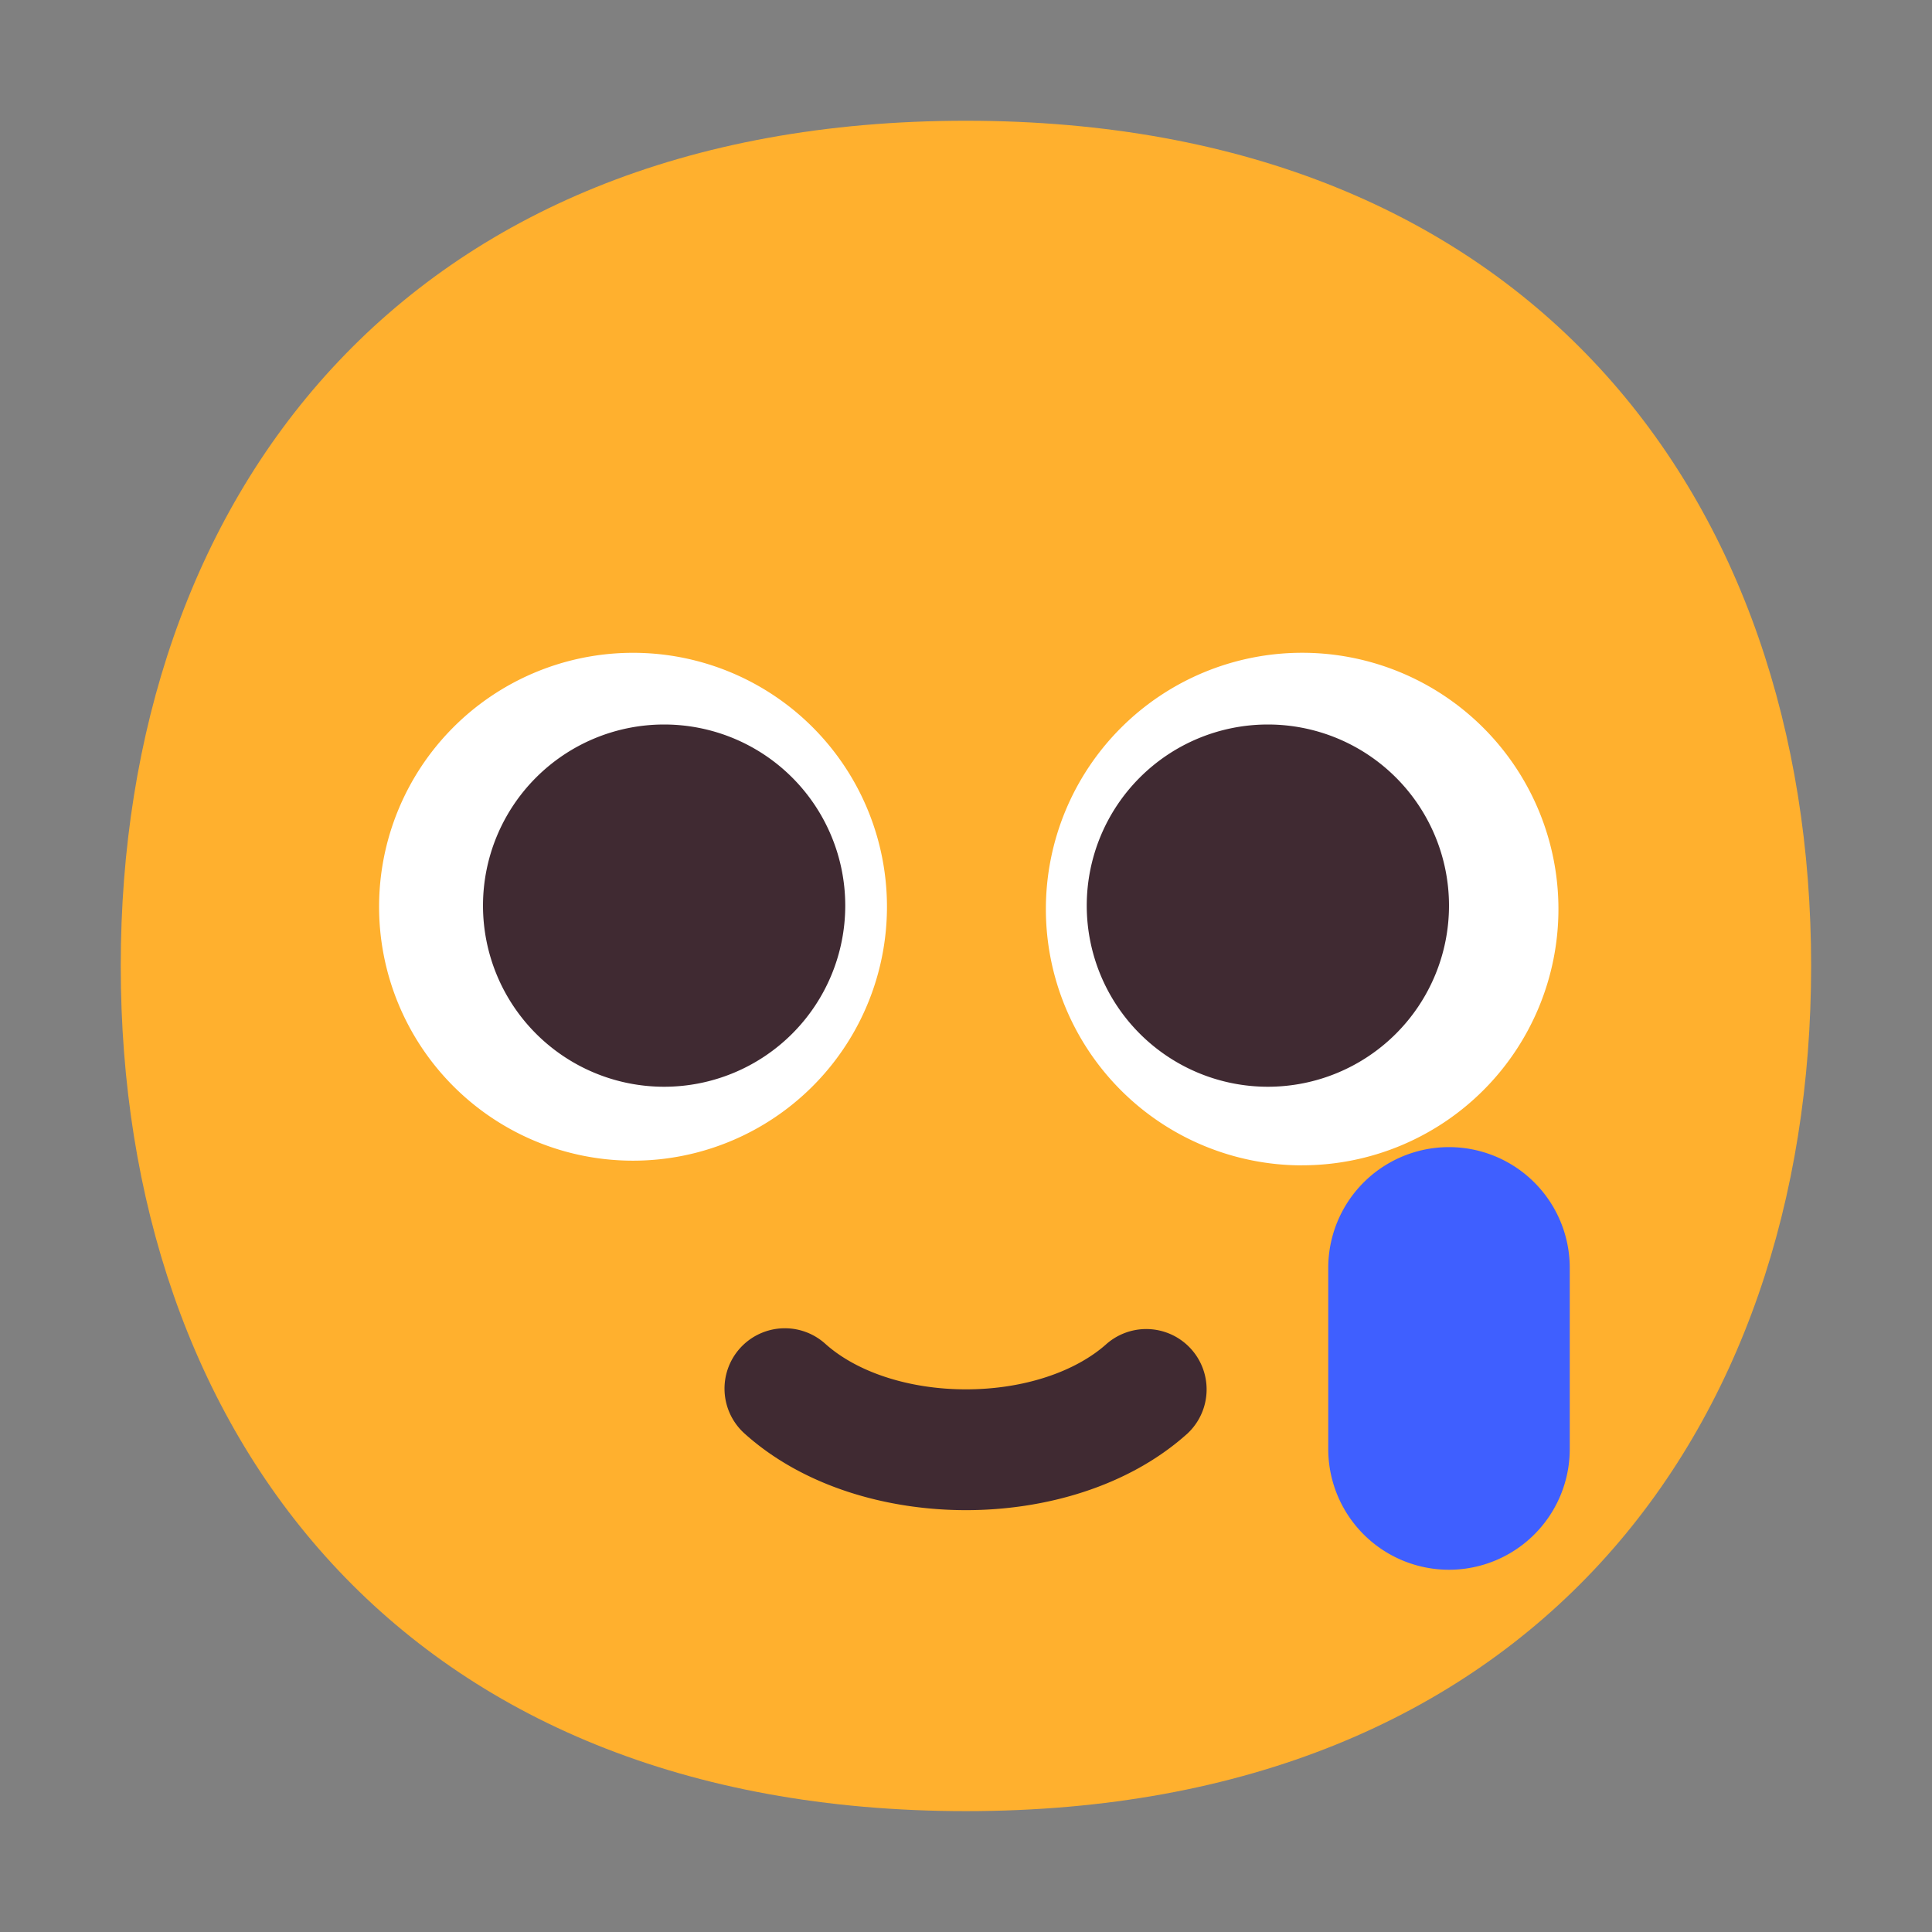 <svg xmlns="http://www.w3.org/2000/svg" width="32" height="32" fill="none"><rect width="100%" height="100%" fill="#808080" stroke="none"/><path fill="#FFB02E" d="M15.999 29.998c9.334 0 13.999-6.268 13.999-14 0-7.73-4.665-13.998-14-13.998C6.665 2 2 8.268 2 15.999c0 7.731 4.664 13.999 13.999 13.999Z"/><path fill="#fff" d="M10.42 19.224a4.206 4.206 0 1 0 0-8.411 4.206 4.206 0 0 0 0 8.411ZM21.568 19.301a4.244 4.244 0 1 0 0-8.489 4.244 4.244 0 0 0 0 8.49Z"/><path fill="#402A32" d="M11 18a3 3 0 1 0 0-6 3 3 0 0 0 0 6ZM21 18a3 3 0 1 0 0-6 3 3 0 0 0 0 6ZM12.257 22.331a1 1 0 0 1 1.412-.074c.517.465 1.377.755 2.331.755s1.814-.29 2.331-.755a1 1 0 0 1 1.338 1.486c-.983.885-2.373 1.27-3.669 1.27-1.296 0-2.686-.385-3.669-1.27a1 1 0 0 1-.074-1.412Z"/><path fill="#3F5FFF" d="M22 21a2 2 0 1 1 4 0v3a2 2 0 1 1-4 0v-3Z"/></svg>
